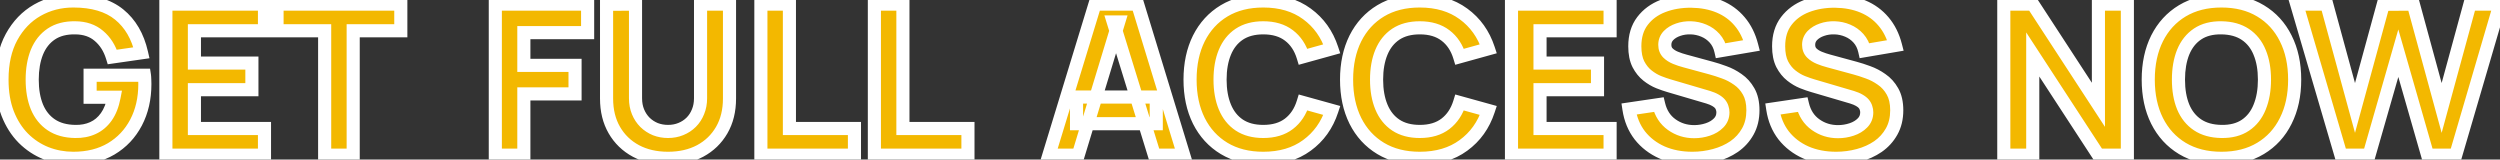 <svg width="1144" height="73" viewBox="0 0 1144 73" fill="none" xmlns="http://www.w3.org/2000/svg">
<rect x="0" y="0" width="1144" height="73" fill="#333333" stroke="none"/>
<path d="M33.551 72.44C29.199 72.44 25.055 71.672 21.119 70.136C17.183 68.568 13.695 66.264 10.655 63.224C7.647 60.184 5.263 56.424 3.503 51.944C1.775 47.464 0.911 42.296 0.911 36.44C0.911 28.792 2.367 22.296 5.279 16.952C8.223 11.576 12.159 7.48 17.087 4.664C22.047 1.848 27.535 0.44 33.551 0.44C42.447 0.44 49.439 2.504 54.527 6.632C59.615 10.76 63.023 16.6 64.751 24.152L51.407 26.072C50.159 22.04 48.111 18.824 45.263 16.424C42.447 13.992 38.831 12.76 34.415 12.728C30.031 12.664 26.383 13.608 23.471 15.56C20.559 17.512 18.367 20.28 16.895 23.864C15.455 27.448 14.735 31.64 14.735 36.44C14.735 41.24 15.455 45.4 16.895 48.92C18.367 52.44 20.559 55.176 23.471 57.128C26.383 59.08 30.031 60.088 34.415 60.152C37.391 60.216 40.079 59.704 42.479 58.616C44.911 57.528 46.959 55.816 48.623 53.48C50.287 51.144 51.471 48.152 52.175 44.504H41.231V34.424H66.095C66.159 34.84 66.207 35.576 66.239 36.632C66.271 37.688 66.287 38.296 66.287 38.456C66.287 45.08 64.943 50.952 62.255 56.072C59.567 61.192 55.775 65.208 50.879 68.12C45.983 71 40.207 72.44 33.551 72.44ZM75.907 71V1.88H121.028V14.072H88.963V28.856H115.268V41.048H88.963V58.808H121.028V71H75.907ZM148.565 71V14.072H126.773V1.88H183.413V14.072H161.621V71H148.565ZM226.658 71V1.88H268.898V14.936H239.714V29.912H263.138V42.968H239.714V71H226.658ZM305.692 72.44C300.124 72.44 295.228 71.32 291.004 69.08C286.78 66.808 283.484 63.624 281.116 59.528C278.748 55.432 277.564 50.616 277.564 45.08V1.976L290.812 1.88V44.984C290.812 47.256 291.196 49.32 291.964 51.176C292.732 53.032 293.788 54.632 295.132 55.976C296.508 57.32 298.092 58.36 299.884 59.096C301.708 59.8 303.644 60.152 305.692 60.152C307.804 60.152 309.756 59.784 311.548 59.048C313.372 58.312 314.956 57.272 316.3 55.928C317.644 54.584 318.684 52.984 319.42 51.128C320.188 49.272 320.572 47.224 320.572 44.984V1.88H333.82V45.08C333.82 50.616 332.636 55.432 330.268 59.528C327.9 63.624 324.604 66.808 320.38 69.08C316.156 71.32 311.26 72.44 305.692 72.44ZM348.18 71V1.88H361.236V58.808H390.996V71H348.18ZM400.118 71V1.88H413.174V58.808H442.934V71H400.118ZM479.951 71L501.071 1.88H520.559L541.679 71H528.239L509.423 10.04H511.919L493.391 71H479.951ZM492.623 56.6V44.408H529.103V56.6H492.623ZM578.072 72.44C571.16 72.44 565.192 70.936 560.168 67.928C555.176 64.92 551.32 60.712 548.6 55.304C545.912 49.896 544.568 43.608 544.568 36.44C544.568 29.272 545.912 22.984 548.6 17.576C551.32 12.168 555.176 7.96 560.168 4.952C565.192 1.944 571.16 0.44 578.072 0.44C586.008 0.44 592.664 2.408 598.04 6.344C603.448 10.28 607.256 15.608 609.464 22.328L596.312 25.976C595.032 21.784 592.872 18.536 589.832 16.232C586.792 13.896 582.872 12.728 578.072 12.728C573.688 12.728 570.024 13.704 567.08 15.656C564.168 17.608 561.976 20.36 560.504 23.912C559.032 27.464 558.296 31.64 558.296 36.44C558.296 41.24 559.032 45.416 560.504 48.968C561.976 52.52 564.168 55.272 567.08 57.224C570.024 59.176 573.688 60.152 578.072 60.152C582.872 60.152 586.792 58.984 589.832 56.648C592.872 54.312 595.032 51.064 596.312 46.904L609.464 50.552C607.256 57.272 603.448 62.6 598.04 66.536C592.664 70.472 586.008 72.44 578.072 72.44ZM649.697 72.44C642.785 72.44 636.817 70.936 631.793 67.928C626.801 64.92 622.945 60.712 620.225 55.304C617.537 49.896 616.193 43.608 616.193 36.44C616.193 29.272 617.537 22.984 620.225 17.576C622.945 12.168 626.801 7.96 631.793 4.952C636.817 1.944 642.785 0.44 649.697 0.44C657.633 0.44 664.289 2.408 669.665 6.344C675.073 10.28 678.881 15.608 681.089 22.328L667.937 25.976C666.657 21.784 664.497 18.536 661.457 16.232C658.417 13.896 654.497 12.728 649.697 12.728C645.313 12.728 641.649 13.704 638.705 15.656C635.793 17.608 633.601 20.36 632.129 23.912C630.657 27.464 629.921 31.64 629.921 36.44C629.921 41.24 630.657 45.416 632.129 48.968C633.601 52.52 635.793 55.272 638.705 57.224C641.649 59.176 645.313 60.152 649.697 60.152C654.497 60.152 658.417 58.984 661.457 56.648C664.497 54.312 666.657 51.064 667.937 46.904L681.089 50.552C678.881 57.272 675.073 62.6 669.665 66.536C664.289 70.472 657.633 72.44 649.697 72.44ZM691.658 71V1.88H736.778V14.072H704.714V28.856H731.018V41.048H704.714V58.808H736.778V71H691.658ZM774.395 72.44C769.275 72.44 764.651 71.544 760.523 69.752C756.427 67.928 753.051 65.336 750.395 61.976C747.771 58.584 746.107 54.552 745.403 49.88L759.035 47.864C759.995 51.832 761.979 54.888 764.987 57.032C767.995 59.176 771.419 60.248 775.259 60.248C777.403 60.248 779.483 59.912 781.499 59.24C783.515 58.568 785.163 57.576 786.443 56.264C787.755 54.952 788.411 53.336 788.411 51.416C788.411 50.712 788.299 50.04 788.075 49.4C787.883 48.728 787.547 48.104 787.067 47.528C786.587 46.952 785.899 46.408 785.003 45.896C784.139 45.384 783.035 44.92 781.691 44.504L763.739 39.224C762.395 38.84 760.827 38.296 759.035 37.592C757.275 36.888 755.563 35.88 753.898 34.568C752.235 33.256 750.843 31.528 749.723 29.384C748.635 27.208 748.091 24.472 748.091 21.176C748.091 16.536 749.259 12.68 751.595 9.608C753.931 6.536 757.051 4.248 760.955 2.744C764.859 1.24 769.179 0.504 773.915 0.536C778.683 0.6 782.939 1.416 786.683 2.984C790.427 4.552 793.563 6.84 796.091 9.848C798.619 12.824 800.443 16.472 801.562 20.792L787.451 23.192C786.939 20.952 785.995 19.064 784.619 17.528C783.243 15.992 781.595 14.824 779.675 14.024C777.787 13.224 775.803 12.792 773.723 12.728C771.675 12.664 769.739 12.952 767.915 13.592C766.123 14.2 764.651 15.096 763.499 16.28C762.379 17.464 761.819 18.872 761.819 20.504C761.819 22.008 762.283 23.24 763.211 24.2C764.139 25.128 765.307 25.88 766.715 26.456C768.123 27.032 769.563 27.512 771.035 27.896L783.035 31.16C784.827 31.64 786.811 32.28 788.987 33.08C791.163 33.848 793.243 34.936 795.227 36.344C797.243 37.72 798.891 39.544 800.171 41.816C801.483 44.088 802.139 46.968 802.139 50.456C802.139 54.168 801.355 57.416 799.787 60.2C798.251 62.952 796.171 65.24 793.547 67.064C790.923 68.856 787.947 70.2 784.619 71.096C781.323 71.992 777.915 72.44 774.395 72.44ZM840.207 72.44C835.087 72.44 830.463 71.544 826.335 69.752C822.239 67.928 818.863 65.336 816.207 61.976C813.583 58.584 811.919 54.552 811.215 49.88L824.847 47.864C825.807 51.832 827.791 54.888 830.799 57.032C833.807 59.176 837.231 60.248 841.071 60.248C843.215 60.248 845.295 59.912 847.311 59.24C849.327 58.568 850.975 57.576 852.255 56.264C853.567 54.952 854.223 53.336 854.223 51.416C854.223 50.712 854.111 50.04 853.887 49.4C853.695 48.728 853.359 48.104 852.879 47.528C852.399 46.952 851.711 46.408 850.815 45.896C849.951 45.384 848.847 44.92 847.503 44.504L829.551 39.224C828.207 38.84 826.639 38.296 824.847 37.592C823.087 36.888 821.375 35.88 819.711 34.568C818.047 33.256 816.655 31.528 815.535 29.384C814.447 27.208 813.903 24.472 813.903 21.176C813.903 16.536 815.071 12.68 817.407 9.608C819.743 6.536 822.863 4.248 826.767 2.744C830.671 1.24 834.991 0.504 839.727 0.536C844.495 0.6 848.751 1.416 852.495 2.984C856.239 4.552 859.375 6.84 861.903 9.848C864.431 12.824 866.255 16.472 867.375 20.792L853.263 23.192C852.751 20.952 851.807 19.064 850.431 17.528C849.055 15.992 847.407 14.824 845.487 14.024C843.599 13.224 841.615 12.792 839.535 12.728C837.487 12.664 835.551 12.952 833.727 13.592C831.935 14.2 830.463 15.096 829.311 16.28C828.191 17.464 827.631 18.872 827.631 20.504C827.631 22.008 828.095 23.24 829.023 24.2C829.951 25.128 831.119 25.88 832.527 26.456C833.935 27.032 835.375 27.512 836.847 27.896L848.847 31.16C850.639 31.64 852.623 32.28 854.799 33.08C856.975 33.848 859.055 34.936 861.039 36.344C863.055 37.72 864.703 39.544 865.983 41.816C867.295 44.088 867.951 46.968 867.951 50.456C867.951 54.168 867.167 57.416 865.599 60.2C864.063 62.952 861.983 65.24 859.359 67.064C856.735 68.856 853.759 70.2 850.431 71.096C847.135 71.992 843.727 72.44 840.207 72.44ZM916.939 71V1.88H930.187L960.235 47.96V1.88H973.483V71H960.235L930.187 24.92V71H916.939ZM1016.54 72.44C1009.63 72.44 1003.66 70.936 998.636 67.928C993.644 64.92 989.788 60.712 987.068 55.304C984.38 49.896 983.036 43.608 983.036 36.44C983.036 29.272 984.38 22.984 987.068 17.576C989.788 12.168 993.644 7.96 998.636 4.952C1003.66 1.944 1009.63 0.44 1016.54 0.44C1023.45 0.44 1029.4 1.944 1034.4 4.952C1039.42 7.96 1043.28 12.168 1045.96 17.576C1048.68 22.984 1050.04 29.272 1050.04 36.44C1050.04 43.608 1048.68 49.896 1045.96 55.304C1043.28 60.712 1039.42 64.92 1034.4 67.928C1029.4 70.936 1023.45 72.44 1016.54 72.44ZM1016.54 60.152C1020.92 60.216 1024.57 59.272 1027.48 57.32C1030.4 55.368 1032.57 52.6 1034.01 49.016C1035.48 45.432 1036.22 41.24 1036.22 36.44C1036.22 31.64 1035.48 27.48 1034.01 23.96C1032.57 20.44 1030.4 17.704 1027.48 15.752C1024.57 13.8 1020.92 12.792 1016.54 12.728C1012.16 12.664 1008.51 13.608 1005.6 15.56C1002.68 17.512 1000.49 20.28 999.02 23.864C997.58 27.448 996.86 31.64 996.86 36.44C996.86 41.24 997.58 45.4 999.02 48.92C1000.49 52.44 1002.68 55.176 1005.6 57.128C1008.51 59.08 1012.16 60.088 1016.54 60.152ZM1071.22 71L1050.96 1.88H1064.69L1077.65 49.4L1090.61 1.976L1104.34 1.88L1117.3 49.4L1130.26 1.88H1143.98L1123.73 71H1110.86L1097.47 24.344L1084.08 71H1071.22Z" fill="#F3B800"/>
<path d="M21.119 70.136L20.009 72.923L20.019 72.927L20.029 72.931L21.119 70.136ZM10.655 63.224L8.523 65.334L8.528 65.34L8.534 65.345L10.655 63.224ZM3.503 51.944L0.704 53.024L0.708 53.032L0.711 53.041L3.503 51.944ZM5.279 16.952L2.648 15.511L2.645 15.517L5.279 16.952ZM17.087 4.664L15.606 2.055L15.599 2.059L17.087 4.664ZM54.527 6.632L56.417 4.302L54.527 6.632ZM64.751 24.152L65.178 27.121L68.402 26.658L67.676 23.483L64.751 24.152ZM51.407 26.072L48.541 26.959L49.299 29.406L51.834 29.041L51.407 26.072ZM45.263 16.424L43.302 18.695L43.316 18.706L43.33 18.718L45.263 16.424ZM34.415 12.728L34.371 15.728L34.383 15.728L34.394 15.728L34.415 12.728ZM16.895 23.864L14.12 22.724L14.116 22.735L14.111 22.745L16.895 23.864ZM16.895 48.92L14.119 50.056L14.123 50.067L14.127 50.077L16.895 48.92ZM23.471 57.128L21.801 59.62L23.471 57.128ZM34.415 60.152L34.48 57.153L34.469 57.153L34.459 57.152L34.415 60.152ZM42.479 58.616L41.254 55.877L41.247 55.881L41.241 55.884L42.479 58.616ZM48.623 53.48L46.18 51.739L46.18 51.739L48.623 53.48ZM52.175 44.504L55.121 45.072L55.809 41.504H52.175V44.504ZM41.231 44.504H38.231V47.504H41.231V44.504ZM41.231 34.424V31.424H38.231V34.424H41.231ZM66.095 34.424L69.06 33.968L68.669 31.424H66.095V34.424ZM66.239 36.632L69.238 36.541V36.541L66.239 36.632ZM62.255 56.072L59.599 54.678L62.255 56.072ZM50.879 68.12L52.4 70.706L52.407 70.702L52.413 70.698L50.879 68.12ZM33.551 69.44C29.561 69.44 25.788 68.737 22.21 67.341L20.029 72.931C24.323 74.606 28.837 75.44 33.551 75.44V69.44ZM22.23 67.349C18.678 65.934 15.533 63.859 12.777 61.103L8.534 65.345C11.858 68.669 15.688 71.202 20.009 72.923L22.23 67.349ZM12.788 61.114C10.1 58.398 7.925 54.996 6.296 50.847L0.711 53.041C2.601 57.852 5.194 61.97 8.523 65.334L12.788 61.114ZM6.302 50.864C4.733 46.795 3.911 42.005 3.911 36.44H-2.089C-2.089 42.587 -1.182 48.133 0.704 53.024L6.302 50.864ZM3.911 36.44C3.911 29.167 5.295 23.192 7.914 18.387L2.645 15.517C-0.561 21.4 -2.089 28.417 -2.089 36.44H3.911ZM7.911 18.393C10.611 13.463 14.167 9.788 18.576 7.269L15.599 2.059C10.151 5.172 5.836 9.689 2.648 15.511L7.911 18.393ZM18.568 7.273C23.052 4.727 28.025 3.44 33.551 3.44V-2.56C27.046 -2.56 21.043 -1.031 15.606 2.055L18.568 7.273ZM33.551 3.44C42.004 3.44 48.247 5.4 52.637 8.962L56.417 4.302C50.631 -0.392 42.89 -2.56 33.551 -2.56V3.44ZM52.637 8.962C57.114 12.594 60.22 17.799 61.827 24.821L67.676 23.483C65.826 15.401 62.117 8.926 56.417 4.302L52.637 8.962ZM64.324 21.183L50.98 23.103L51.834 29.041L65.178 27.121L64.324 21.183ZM54.273 25.185C52.879 20.68 50.54 16.948 47.196 14.13L43.33 18.718C45.682 20.7 47.44 23.401 48.541 26.959L54.273 25.185ZM47.224 14.153C43.772 11.172 39.426 9.764 34.437 9.728L34.394 15.728C38.237 15.756 41.123 16.812 43.302 18.695L47.224 14.153ZM34.459 9.728C29.619 9.658 25.334 10.7 21.801 13.068L25.142 18.052C27.433 16.516 30.444 15.67 34.371 15.728L34.459 9.728ZM21.801 13.068C18.343 15.386 15.793 18.65 14.12 22.724L19.67 25.004C20.941 21.91 22.775 19.638 25.142 18.052L21.801 13.068ZM14.111 22.745C12.499 26.76 11.735 31.347 11.735 36.44H17.735C17.735 31.933 18.412 28.136 19.679 24.983L14.111 22.745ZM11.735 36.44C11.735 41.531 12.498 46.094 14.119 50.056L19.672 47.784C18.413 44.706 17.735 40.949 17.735 36.44H11.735ZM14.127 50.077C15.806 54.09 18.357 57.311 21.801 59.62L25.142 54.636C22.762 53.041 20.929 50.79 19.663 47.763L14.127 50.077ZM21.801 59.62C25.302 61.967 29.553 63.081 34.371 63.152L34.459 57.152C30.51 57.095 27.464 56.193 25.142 54.636L21.801 59.62ZM34.351 63.151C37.717 63.224 40.859 62.645 43.718 61.348L41.241 55.884C39.3 56.764 37.065 57.208 34.48 57.153L34.351 63.151ZM43.704 61.355C46.661 60.032 49.117 57.957 51.067 55.221L46.18 51.739C44.801 53.675 43.161 55.024 41.254 55.877L43.704 61.355ZM51.067 55.221C53.042 52.447 54.358 49.023 55.121 45.072L49.23 43.935C48.584 47.281 47.532 49.841 46.18 51.739L51.067 55.221ZM52.175 41.504H41.231V47.504H52.175V41.504ZM44.231 44.504V34.424H38.231V44.504H44.231ZM41.231 37.424H66.095V31.424H41.231V37.424ZM63.13 34.88C63.163 35.093 63.209 35.661 63.241 36.723L69.238 36.541C69.206 35.491 69.156 34.587 69.06 33.968L63.13 34.88ZM63.241 36.723C63.257 37.249 63.268 37.661 63.276 37.959C63.28 38.108 63.283 38.226 63.285 38.315C63.286 38.359 63.286 38.393 63.287 38.419C63.287 38.447 63.287 38.457 63.287 38.456H69.287C69.287 38.237 69.269 37.566 69.238 36.541L63.241 36.723ZM63.287 38.456C63.287 44.665 62.03 50.047 59.599 54.678L64.911 57.467C67.856 51.858 69.287 45.495 69.287 38.456H63.287ZM59.599 54.678C57.165 59.315 53.758 62.917 49.346 65.542L52.413 70.698C57.793 67.499 61.97 63.069 64.911 57.467L59.599 54.678ZM49.358 65.534C44.997 68.1 39.765 69.44 33.551 69.44V75.44C40.649 75.44 46.969 73.9 52.4 70.706L49.358 65.534ZM75.907 71H72.907V74H75.907V71ZM75.907 1.88V-1.12H72.907V1.88H75.907ZM121.027 1.88H124.027V-1.12H121.027V1.88ZM121.027 14.072V17.072H124.027V14.072H121.027ZM88.963 14.072V11.072H85.963V14.072H88.963ZM88.963 28.856H85.963V31.856H88.963V28.856ZM115.268 28.856H118.268V25.856H115.268V28.856ZM115.268 41.048V44.048H118.268V41.048H115.268ZM88.963 41.048V38.048H85.963V41.048H88.963ZM88.963 58.808H85.963V61.808H88.963V58.808ZM121.027 58.808H124.027V55.808H121.027V58.808ZM121.027 71V74H124.027V71H121.027ZM78.907 71V1.88H72.907V71H78.907ZM75.907 4.88H121.027V-1.12H75.907V4.88ZM118.027 1.88V14.072H124.027V1.88H118.027ZM121.027 11.072H88.963V17.072H121.027V11.072ZM85.963 14.072V28.856H91.963V14.072H85.963ZM88.963 31.856H115.268V25.856H88.963V31.856ZM112.268 28.856V41.048H118.268V28.856H112.268ZM115.268 38.048H88.963V44.048H115.268V38.048ZM85.963 41.048V58.808H91.963V41.048H85.963ZM88.963 61.808H121.027V55.808H88.963V61.808ZM118.027 58.808V71H124.027V58.808H118.027ZM121.027 68H75.907V74H121.027V68ZM148.564 71H145.564V74H148.564V71ZM148.564 14.072H151.564V11.072H148.564V14.072ZM126.773 14.072H123.773V17.072H126.773V14.072ZM126.773 1.88V-1.12H123.773V1.88H126.773ZM183.413 1.88H186.413V-1.12H183.413V1.88ZM183.413 14.072V17.072H186.413V14.072H183.413ZM161.62 14.072V11.072H158.62V14.072H161.62ZM161.62 71V74H164.62V71H161.62ZM151.564 71V14.072H145.564V71H151.564ZM148.564 11.072H126.773V17.072H148.564V11.072ZM129.773 14.072V1.88H123.773V14.072H129.773ZM126.773 4.88H183.413V-1.12H126.773V4.88ZM180.413 1.88V14.072H186.413V1.88H180.413ZM183.413 11.072H161.62V17.072H183.413V11.072ZM158.62 14.072V71H164.62V14.072H158.62ZM161.62 68H148.564V74H161.62V68ZM226.658 71H223.658V74H226.658V71ZM226.658 1.88V-1.12H223.658V1.88H226.658ZM268.897 1.88H271.897V-1.12H268.897V1.88ZM268.897 14.936V17.936H271.897V14.936H268.897ZM239.714 14.936V11.936H236.714V14.936H239.714ZM239.714 29.912H236.714V32.912H239.714V29.912ZM263.138 29.912H266.138V26.912H263.138V29.912ZM263.138 42.968V45.968H266.138V42.968H263.138ZM239.714 42.968V39.968H236.714V42.968H239.714ZM239.714 71V74H242.714V71H239.714ZM229.658 71V1.88H223.658V71H229.658ZM226.658 4.88H268.897V-1.12H226.658V4.88ZM265.897 1.88V14.936H271.897V1.88H265.897ZM268.897 11.936H239.714V17.936H268.897V11.936ZM236.714 14.936V29.912H242.714V14.936H236.714ZM239.714 32.912H263.138V26.912H239.714V32.912ZM260.138 29.912V42.968H266.138V29.912H260.138ZM263.138 39.968H239.714V45.968H263.138V39.968ZM236.714 42.968V71H242.714V42.968H236.714ZM239.714 68H226.658V74H239.714V68ZM291.004 69.08L289.583 71.722L289.59 71.726L289.598 71.73L291.004 69.08ZM281.116 59.528L283.713 58.026L281.116 59.528ZM277.564 1.976L277.542 -1.024L274.564 -1.002V1.976H277.564ZM290.812 1.88H293.812V-1.142L290.79 -1.12L290.812 1.88ZM291.964 51.176L294.736 50.029L291.964 51.176ZM295.132 55.976L293.01 58.097L293.023 58.11L293.036 58.122L295.132 55.976ZM299.884 59.096L298.744 61.871L298.774 61.883L298.804 61.895L299.884 59.096ZM311.548 59.048L310.425 56.266L310.417 56.269L310.408 56.273L311.548 59.048ZM319.42 51.128L316.648 49.981L316.639 50.002L316.631 50.022L319.42 51.128ZM320.572 1.88V-1.12H317.572V1.88H320.572ZM333.82 1.88H336.82V-1.12H333.82V1.88ZM330.268 59.528L332.865 61.029L330.268 59.528ZM320.38 69.08L321.785 71.73L321.793 71.726L321.801 71.722L320.38 69.08ZM305.692 69.44C300.533 69.44 296.134 68.405 292.409 66.43L289.598 71.73C294.321 74.235 299.715 75.44 305.692 75.44V69.44ZM292.425 66.438C288.684 64.426 285.798 61.634 283.713 58.026L278.519 61.029C281.169 65.614 284.875 69.19 289.583 71.722L292.425 66.438ZM283.713 58.026C281.651 54.459 280.564 50.179 280.564 45.08H274.564C274.564 51.053 275.845 56.405 278.519 61.029L283.713 58.026ZM280.564 45.08V1.976H274.564V45.08H280.564ZM277.585 4.976L290.833 4.88L290.79 -1.12L277.542 -1.024L277.585 4.976ZM287.812 1.88V44.984H293.812V1.88H287.812ZM287.812 44.984C287.812 47.598 288.255 50.059 289.192 52.323L294.736 50.029C294.137 48.581 293.812 46.914 293.812 44.984H287.812ZM289.192 52.323C290.102 54.522 291.372 56.459 293.01 58.097L297.253 53.855C296.204 52.805 295.362 51.542 294.736 50.029L289.192 52.323ZM293.036 58.122C294.689 59.737 296.598 60.99 298.744 61.871L301.023 56.321C299.585 55.73 298.326 54.903 297.228 53.83L293.036 58.122ZM298.804 61.895C300.988 62.738 303.292 63.152 305.692 63.152V57.152C303.995 57.152 302.427 56.862 300.964 56.297L298.804 61.895ZM305.692 63.152C308.159 63.152 310.502 62.721 312.688 61.823L310.408 56.273C309.009 56.847 307.448 57.152 305.692 57.152V63.152ZM312.67 61.83C314.855 60.949 316.782 59.688 318.421 58.049L314.178 53.807C313.13 54.856 311.889 55.675 310.425 56.266L312.67 61.83ZM318.421 58.049C320.069 56.401 321.329 54.451 322.208 52.234L316.631 50.022C316.038 51.517 315.219 52.767 314.178 53.807L318.421 58.049ZM322.192 52.275C323.127 50.016 323.572 47.572 323.572 44.984H317.572C317.572 46.876 317.249 48.528 316.648 49.981L322.192 52.275ZM323.572 44.984V1.88H317.572V44.984H323.572ZM320.572 4.88H333.82V-1.12H320.572V4.88ZM330.82 1.88V45.08H336.82V1.88H330.82ZM330.82 45.08C330.82 50.179 329.733 54.459 327.671 58.026L332.865 61.029C335.539 56.405 336.82 51.053 336.82 45.08H330.82ZM327.671 58.026C325.585 61.634 322.699 64.426 318.959 66.438L321.801 71.722C326.508 69.19 330.214 65.614 332.865 61.029L327.671 58.026ZM318.974 66.43C315.249 68.405 310.851 69.44 305.692 69.44V75.44C311.669 75.44 317.062 74.235 321.785 71.73L318.974 66.43ZM348.18 71H345.18V74H348.18V71ZM348.18 1.88V-1.12H345.18V1.88H348.18ZM361.236 1.88H364.236V-1.12H361.236V1.88ZM361.236 58.808H358.236V61.808H361.236V58.808ZM390.996 58.808H393.996V55.808H390.996V58.808ZM390.996 71V74H393.996V71H390.996ZM351.18 71V1.88H345.18V71H351.18ZM348.18 4.88H361.236V-1.12H348.18V4.88ZM358.236 1.88V58.808H364.236V1.88H358.236ZM361.236 61.808H390.996V55.808H361.236V61.808ZM387.996 58.808V71H393.996V58.808H387.996ZM390.996 68H348.18V74H390.996V68ZM400.117 71H397.117V74H400.117V71ZM400.117 1.88V-1.12H397.117V1.88H400.117ZM413.173 1.88H416.173V-1.12H413.173V1.88ZM413.173 58.808H410.173V61.808H413.173V58.808ZM442.934 58.808H445.934V55.808H442.934V58.808ZM442.934 71V74H445.934V71H442.934ZM403.117 71V1.88H397.117V71H403.117ZM400.117 4.88H413.173V-1.12H400.117V4.88ZM410.173 1.88V58.808H416.173V1.88H410.173ZM413.173 61.808H442.934V55.808H413.173V61.808ZM439.934 58.808V71H445.934V58.808H439.934ZM442.934 68H400.117V74H442.934V68ZM479.951 71L477.082 70.123L475.898 74H479.951V71ZM501.071 1.88V-1.12H498.851L498.202 1.003L501.071 1.88ZM520.559 1.88L523.428 1.003L522.779 -1.12H520.559V1.88ZM541.679 71V74H545.733L544.548 70.123L541.679 71ZM528.239 71L525.373 71.885L526.026 74H528.239V71ZM509.423 10.04V7.04H505.358L506.557 10.925L509.423 10.04ZM511.919 10.04L514.79 10.912L515.967 7.04H511.919V10.04ZM493.391 71V74H495.615L496.262 71.872L493.391 71ZM492.623 56.6H489.623V59.6H492.623V56.6ZM492.623 44.408V41.408H489.623V44.408H492.623ZM529.103 44.408H532.103V41.408H529.103V44.408ZM529.103 56.6V59.6H532.103V56.6H529.103ZM482.82 71.877L503.94 2.757L498.202 1.003L477.082 70.123L482.82 71.877ZM501.071 4.88H520.559V-1.12H501.071V4.88ZM517.69 2.757L538.81 71.877L544.548 70.123L523.428 1.003L517.69 2.757ZM541.679 68H528.239V74H541.679V68ZM531.106 70.115L512.29 9.155L506.557 10.925L525.373 71.885L531.106 70.115ZM509.423 13.04H511.919V7.04H509.423V13.04ZM509.049 9.168L490.521 70.128L496.262 71.872L514.79 10.912L509.049 9.168ZM493.391 68H479.951V74H493.391V68ZM495.623 56.6V44.408H489.623V56.6H495.623ZM492.623 47.408H529.103V41.408H492.623V47.408ZM526.103 44.408V56.6H532.103V44.408H526.103ZM529.103 53.6H492.623V59.6H529.103V53.6ZM560.167 67.928L558.619 70.498L558.626 70.502L560.167 67.928ZM548.599 55.304L545.913 56.639L545.916 56.646L545.919 56.652L548.599 55.304ZM548.599 17.576L545.919 16.228L545.916 16.234L545.913 16.241L548.599 17.576ZM560.167 4.952L558.626 2.378L558.619 2.382L560.167 4.952ZM598.039 6.344L596.267 8.765L596.274 8.77L598.039 6.344ZM609.464 22.328L610.265 25.219L613.295 24.378L612.314 21.392L609.464 22.328ZM596.312 25.976L593.442 26.852L594.296 29.648L597.113 28.867L596.312 25.976ZM589.831 16.232L588.004 18.611L588.011 18.617L588.019 18.623L589.831 16.232ZM567.08 15.656L565.422 13.156L565.415 13.16L565.409 13.164L567.08 15.656ZM560.503 23.912L557.732 22.764L560.503 23.912ZM560.503 48.968L557.732 50.117L560.503 48.968ZM567.08 57.224L565.409 59.716L565.415 59.72L565.422 59.724L567.08 57.224ZM589.831 56.648L588.004 54.269L589.831 56.648ZM596.312 46.904L597.113 44.013L594.302 43.233L593.444 46.022L596.312 46.904ZM609.464 50.552L612.314 51.489L613.295 48.502L610.265 47.661L609.464 50.552ZM598.039 66.536L596.274 64.11L596.267 64.115L598.039 66.536ZM578.071 69.44C571.603 69.44 566.189 68.037 561.709 65.354L558.626 70.502C564.194 73.835 570.716 75.44 578.071 75.44V69.44ZM561.716 65.358C557.228 62.654 553.756 58.879 551.28 53.956L545.919 56.652C548.883 62.545 553.123 67.186 558.619 70.498L561.716 65.358ZM551.286 53.969C548.839 49.046 547.568 43.231 547.568 36.44H541.568C541.568 43.985 542.984 50.746 545.913 56.639L551.286 53.969ZM547.568 36.44C547.568 29.649 548.839 23.834 551.286 18.911L545.913 16.241C542.984 22.134 541.568 28.895 541.568 36.44H547.568ZM551.28 18.924C553.756 14.001 557.228 10.226 561.716 7.522L558.619 2.382C553.123 5.694 548.883 10.335 545.919 16.228L551.28 18.924ZM561.709 7.526C566.189 4.843 571.603 3.44 578.071 3.44V-2.56C570.716 -2.56 564.194 -0.955 558.626 2.378L561.709 7.526ZM578.071 3.44C585.495 3.44 591.498 5.273 596.267 8.765L599.812 3.923C593.829 -0.457 586.52 -2.56 578.071 -2.56V3.44ZM596.274 8.77C601.143 12.313 604.59 17.106 606.613 23.265L612.314 21.392C609.921 14.11 605.752 8.247 599.805 3.918L596.274 8.77ZM608.662 19.437L595.51 23.085L597.113 28.867L610.265 25.219L608.662 19.437ZM599.181 25.1C597.745 20.398 595.259 16.581 591.644 13.841L588.019 18.623C590.484 20.491 592.318 23.17 593.442 26.852L599.181 25.1ZM591.659 13.853C587.975 11.022 583.363 9.728 578.071 9.728V15.728C582.38 15.728 585.608 16.77 588.004 18.611L591.659 13.853ZM578.071 9.728C573.24 9.728 568.964 10.807 565.422 13.156L568.737 18.156C571.083 16.601 574.135 15.728 578.071 15.728V9.728ZM565.409 13.164C561.958 15.477 559.408 18.72 557.732 22.764L563.275 25.061C564.543 22 566.377 19.739 568.75 18.148L565.409 13.164ZM557.732 22.764C556.077 26.758 555.295 31.34 555.295 36.44H561.295C561.295 31.939 561.986 28.17 563.275 25.061L557.732 22.764ZM555.295 36.44C555.295 41.539 556.077 46.122 557.732 50.117L563.275 47.819C561.986 44.71 561.295 40.941 561.295 36.44H555.295ZM557.732 50.117C559.408 54.16 561.958 57.403 565.409 59.716L568.75 54.732C566.377 53.141 564.543 50.88 563.275 47.819L557.732 50.117ZM565.422 59.724C568.964 62.073 573.24 63.152 578.071 63.152V57.152C574.135 57.152 571.083 56.279 568.737 54.724L565.422 59.724ZM578.071 63.152C583.363 63.152 587.975 61.858 591.659 59.027L588.004 54.269C585.608 56.11 582.38 57.152 578.071 57.152V63.152ZM591.659 59.027C595.258 56.262 597.742 52.457 599.179 47.786L593.444 46.022C592.321 49.671 590.485 52.362 588.004 54.269L591.659 59.027ZM595.51 49.795L608.662 53.443L610.265 47.661L597.113 44.013L595.51 49.795ZM606.613 49.615C604.59 55.774 601.143 60.567 596.274 64.11L599.805 68.962C605.752 64.633 609.921 58.77 612.314 51.489L606.613 49.615ZM596.267 64.115C591.498 67.607 585.495 69.44 578.071 69.44V75.44C586.52 75.44 593.829 73.337 599.812 68.957L596.267 64.115ZM631.792 67.928L630.244 70.498L630.251 70.502L631.792 67.928ZM620.224 55.304L617.538 56.639L617.541 56.646L617.544 56.652L620.224 55.304ZM620.224 17.576L617.544 16.228L617.541 16.234L617.538 16.241L620.224 17.576ZM631.792 4.952L630.251 2.378L630.244 2.382L631.792 4.952ZM669.664 6.344L667.892 8.765L667.899 8.77L669.664 6.344ZM681.089 22.328L681.89 25.219L684.92 24.378L683.939 21.392L681.089 22.328ZM667.937 25.976L665.067 26.852L665.921 29.648L668.738 28.867L667.937 25.976ZM661.456 16.232L659.629 18.611L659.636 18.617L659.644 18.623L661.456 16.232ZM638.705 15.656L637.047 13.156L637.04 13.16L637.034 13.164L638.705 15.656ZM632.128 23.912L629.357 22.764L632.128 23.912ZM632.128 48.968L629.357 50.117L632.128 48.968ZM638.705 57.224L637.034 59.716L637.04 59.72L637.047 59.724L638.705 57.224ZM661.456 56.648L659.629 54.269L661.456 56.648ZM667.937 46.904L668.738 44.013L665.927 43.233L665.069 46.022L667.937 46.904ZM681.089 50.552L683.939 51.489L684.92 48.502L681.89 47.661L681.089 50.552ZM669.664 66.536L667.899 64.11L667.892 64.115L669.664 66.536ZM649.696 69.44C643.228 69.44 637.814 68.037 633.334 65.354L630.251 70.502C635.819 73.835 642.341 75.44 649.696 75.44V69.44ZM633.341 65.358C628.853 62.654 625.381 58.879 622.905 53.956L617.544 56.652C620.508 62.545 624.748 67.186 630.244 70.498L633.341 65.358ZM622.911 53.969C620.464 49.046 619.193 43.231 619.193 36.44H613.193C613.193 43.985 614.609 50.746 617.538 56.639L622.911 53.969ZM619.193 36.44C619.193 29.649 620.464 23.834 622.911 18.911L617.538 16.241C614.609 22.134 613.193 28.895 613.193 36.44H619.193ZM622.905 18.924C625.381 14.001 628.853 10.226 633.341 7.522L630.244 2.382C624.748 5.694 620.508 10.335 617.544 16.228L622.905 18.924ZM633.334 7.526C637.814 4.843 643.228 3.44 649.696 3.44V-2.56C642.341 -2.56 635.819 -0.955 630.251 2.378L633.334 7.526ZM649.696 3.44C657.12 3.44 663.123 5.273 667.892 8.765L671.437 3.923C665.454 -0.457 658.145 -2.56 649.696 -2.56V3.44ZM667.899 8.77C672.768 12.313 676.215 17.106 678.238 23.265L683.939 21.392C681.546 14.11 677.377 8.247 671.43 3.918L667.899 8.77ZM680.287 19.437L667.135 23.085L668.738 28.867L681.89 25.219L680.287 19.437ZM670.806 25.1C669.37 20.398 666.884 16.581 663.269 13.841L659.644 18.623C662.109 20.491 663.943 23.17 665.067 26.852L670.806 25.1ZM663.284 13.853C659.6 11.022 654.988 9.728 649.696 9.728V15.728C654.005 15.728 657.233 16.77 659.629 18.611L663.284 13.853ZM649.696 9.728C644.865 9.728 640.589 10.807 637.047 13.156L640.362 18.156C642.708 16.601 645.76 15.728 649.696 15.728V9.728ZM637.034 13.164C633.583 15.477 631.033 18.72 629.357 22.764L634.9 25.061C636.168 22 638.002 19.739 640.375 18.148L637.034 13.164ZM629.357 22.764C627.702 26.758 626.92 31.34 626.92 36.44H632.92C632.92 31.939 633.611 28.17 634.9 25.061L629.357 22.764ZM626.92 36.44C626.92 41.539 627.702 46.122 629.357 50.117L634.9 47.819C633.611 44.71 632.92 40.941 632.92 36.44H626.92ZM629.357 50.117C631.033 54.16 633.583 57.403 637.034 59.716L640.375 54.732C638.002 53.141 636.168 50.88 634.9 47.819L629.357 50.117ZM637.047 59.724C640.589 62.073 644.865 63.152 649.696 63.152V57.152C645.76 57.152 642.708 56.279 640.362 54.724L637.047 59.724ZM649.696 63.152C654.988 63.152 659.6 61.858 663.284 59.027L659.629 54.269C657.233 56.11 654.005 57.152 649.696 57.152V63.152ZM663.284 59.027C666.883 56.262 669.367 52.457 670.804 47.786L665.069 46.022C663.946 49.671 662.11 52.362 659.629 54.269L663.284 59.027ZM667.135 49.795L680.287 53.443L681.89 47.661L668.738 44.013L667.135 49.795ZM678.238 49.615C676.215 55.774 672.768 60.567 667.899 64.11L671.43 68.962C677.377 64.633 681.546 58.77 683.939 51.489L678.238 49.615ZM667.892 64.115C663.123 67.607 657.12 69.44 649.696 69.44V75.44C658.145 75.44 665.454 73.337 671.437 68.957L667.892 64.115ZM691.657 71H688.657V74H691.657V71ZM691.657 1.88V-1.12H688.657V1.88H691.657ZM736.778 1.88H739.778V-1.12H736.778V1.88ZM736.778 14.072V17.072H739.778V14.072H736.778ZM704.714 14.072V11.072H701.714V14.072H704.714ZM704.714 28.856H701.714V31.856H704.714V28.856ZM731.018 28.856H734.018V25.856H731.018V28.856ZM731.018 41.048V44.048H734.018V41.048H731.018ZM704.714 41.048V38.048H701.714V41.048H704.714ZM704.714 58.808H701.714V61.808H704.714V58.808ZM736.778 58.808H739.778V55.808H736.778V58.808ZM736.778 71V74H739.778V71H736.778ZM694.657 71V1.88H688.657V71H694.657ZM691.657 4.88H736.778V-1.12H691.657V4.88ZM733.778 1.88V14.072H739.778V1.88H733.778ZM736.778 11.072H704.714V17.072H736.778V11.072ZM701.714 14.072V28.856H707.714V14.072H701.714ZM704.714 31.856H731.018V25.856H704.714V31.856ZM728.018 28.856V41.048H734.018V28.856H728.018ZM731.018 38.048H704.714V44.048H731.018V38.048ZM701.714 41.048V58.808H707.714V41.048H701.714ZM704.714 61.808H736.778V55.808H704.714V61.808ZM733.778 58.808V71H739.778V58.808H733.778ZM736.778 68H691.657V74H736.778V68ZM760.523 69.752L759.302 72.493L759.315 72.498L759.328 72.504L760.523 69.752ZM750.395 61.976L748.022 63.812L748.031 63.824L748.041 63.836L750.395 61.976ZM745.403 49.88L744.964 46.912L741.988 47.352L742.436 50.327L745.403 49.88ZM759.034 47.864L761.95 47.158L761.306 44.495L758.596 44.896L759.034 47.864ZM764.987 57.032L766.728 54.589L764.987 57.032ZM781.498 59.24L780.55 56.394L781.498 59.24ZM786.443 56.264L784.321 54.143L784.308 54.156L784.295 54.169L786.443 56.264ZM788.075 49.4L785.19 50.224L785.214 50.308L785.243 50.391L788.075 49.4ZM787.067 47.528L789.371 45.607L787.067 47.528ZM785.003 45.896L783.473 48.477L783.493 48.489L783.514 48.501L785.003 45.896ZM781.69 44.504L782.578 41.638L782.557 41.632L782.537 41.626L781.69 44.504ZM763.739 39.224L764.585 36.346L764.574 36.343L764.563 36.339L763.739 39.224ZM759.034 37.592L757.92 40.377L757.929 40.381L757.938 40.384L759.034 37.592ZM753.898 34.568L755.756 32.212L753.898 34.568ZM749.722 29.384L747.039 30.726L747.051 30.75L747.063 30.773L749.722 29.384ZM751.594 9.608L753.982 11.424L751.594 9.608ZM760.955 2.744L762.033 5.543L760.955 2.744ZM773.914 0.536L773.955 -2.464L773.945 -2.464L773.935 -2.464L773.914 0.536ZM786.682 2.984L787.841 0.217L786.682 2.984ZM796.091 9.848L793.794 11.778L793.799 11.784L793.804 11.79L796.091 9.848ZM801.562 20.792L802.065 23.75L805.286 23.202L804.466 20.039L801.562 20.792ZM787.451 23.192L784.526 23.86L785.158 26.625L787.953 26.149L787.451 23.192ZM784.619 17.528L782.384 19.53V19.53L784.619 17.528ZM779.674 14.024L778.504 16.786L778.512 16.79L778.521 16.793L779.674 14.024ZM773.722 12.728L773.629 15.726L773.63 15.727L773.722 12.728ZM767.914 13.592L768.878 16.433L768.893 16.428L768.908 16.423L767.914 13.592ZM763.498 16.28L761.348 14.188L761.334 14.203L761.319 14.218L763.498 16.28ZM763.211 24.2L761.054 26.285L761.071 26.303L761.089 26.321L763.211 24.2ZM766.714 26.456L767.85 23.679V23.679L766.714 26.456ZM771.034 27.896L771.822 25.001L771.807 24.997L771.792 24.993L771.034 27.896ZM783.034 31.16L782.247 34.055L782.258 34.058L783.034 31.16ZM788.987 33.08L787.951 35.896L787.97 35.903L787.988 35.909L788.987 33.08ZM795.227 36.344L793.49 38.791L793.513 38.806L793.535 38.822L795.227 36.344ZM800.171 41.816L797.557 43.288L797.565 43.302L797.573 43.316L800.171 41.816ZM799.786 60.2L797.173 58.728L797.167 58.738L799.786 60.2ZM793.547 67.064L795.238 69.541L795.249 69.534L795.259 69.527L793.547 67.064ZM784.619 71.096L783.839 68.199L783.832 68.201L784.619 71.096ZM774.395 69.44C769.629 69.44 765.42 68.607 761.717 67L759.328 72.504C763.881 74.481 768.92 75.44 774.395 75.44V69.44ZM761.743 67.011C758.069 65.375 755.089 63.077 752.748 60.116L748.041 63.836C751.012 67.595 754.784 70.481 759.302 72.493L761.743 67.011ZM752.767 60.14C750.487 57.193 749.005 53.652 748.369 49.433L742.436 50.327C743.208 55.452 745.054 59.975 748.022 63.812L752.767 60.14ZM745.841 52.848L759.473 50.832L758.596 44.896L744.964 46.912L745.841 52.848ZM756.119 48.569C757.229 53.16 759.586 56.867 763.245 59.475L766.728 54.589C764.371 52.909 762.76 50.504 761.95 47.158L756.119 48.569ZM763.245 59.475C766.783 61.996 770.821 63.248 775.258 63.248V57.248C772.016 57.248 769.206 56.356 766.728 54.589L763.245 59.475ZM775.258 63.248C777.722 63.248 780.122 62.861 782.447 62.086L780.55 56.394C778.842 56.963 777.083 57.248 775.258 57.248V63.248ZM782.447 62.086C784.844 61.287 786.926 60.064 788.59 58.359L784.295 54.169C783.399 55.088 782.185 55.849 780.55 56.394L782.447 62.086ZM788.564 58.385C790.46 56.489 791.411 54.101 791.411 51.416H785.411C785.411 52.571 785.049 53.415 784.321 54.143L788.564 58.385ZM791.411 51.416C791.411 50.388 791.246 49.38 790.906 48.409L785.243 50.391C785.351 50.7 785.411 51.036 785.411 51.416H791.411ZM790.959 48.576C790.644 47.473 790.099 46.481 789.371 45.607L784.762 49.449C784.994 49.727 785.121 49.983 785.19 50.224L790.959 48.576ZM789.371 45.607C788.594 44.674 787.589 43.919 786.491 43.291L783.514 48.501C784.208 48.897 784.579 49.23 784.762 49.449L789.371 45.607ZM786.532 43.315C785.403 42.646 784.064 42.098 782.578 41.638L780.803 47.37C782.005 47.742 782.874 48.122 783.473 48.477L786.532 43.315ZM782.537 41.626L764.585 36.346L762.892 42.102L780.844 47.382L782.537 41.626ZM764.563 36.339C763.338 35.989 761.865 35.481 760.131 34.8L757.938 40.384C759.788 41.111 761.451 41.691 762.914 42.109L764.563 36.339ZM760.149 34.807C758.685 34.221 757.22 33.367 755.756 32.212L752.041 36.924C753.905 38.393 755.864 39.555 757.92 40.377L760.149 34.807ZM755.756 32.212C754.468 31.197 753.333 29.817 752.382 27.995L747.063 30.773C748.352 33.239 750.001 35.315 752.041 36.924L755.756 32.212ZM752.406 28.042C751.586 26.404 751.091 24.163 751.091 21.176H745.091C745.091 24.781 745.682 28.012 747.039 30.726L752.406 28.042ZM751.091 21.176C751.091 17.055 752.119 13.875 753.982 11.424L749.206 7.792C746.398 11.485 745.091 16.017 745.091 21.176H751.091ZM753.982 11.424C755.953 8.832 758.603 6.865 762.033 5.543L759.876 -0.055C755.498 1.631 751.908 4.24 749.206 7.792L753.982 11.424ZM762.033 5.543C765.543 4.191 769.485 3.506 773.894 3.536L773.935 -2.464C768.872 -2.498 764.174 -1.711 759.876 -0.055L762.033 5.543ZM773.874 3.536C778.324 3.595 782.19 4.355 785.524 5.751L787.841 0.217C783.687 -1.523 779.041 -2.395 773.955 -2.464L773.874 3.536ZM785.524 5.751C788.842 7.141 791.583 9.148 793.794 11.778L798.387 7.918C795.542 4.532 792.011 1.963 787.841 0.217L785.524 5.751ZM793.804 11.79C796 14.375 797.636 17.6 798.659 21.545L804.466 20.039C803.249 15.344 801.237 11.273 798.377 7.906L793.804 11.79ZM801.06 17.834L786.948 20.235L787.953 26.149L802.065 23.75L801.06 17.834ZM790.375 22.523C789.763 19.846 788.606 17.483 786.853 15.526L782.384 19.53C783.383 20.645 784.114 22.058 784.526 23.86L790.375 22.523ZM786.853 15.526C785.176 13.654 783.158 12.225 780.828 11.255L778.521 16.793C780.031 17.423 781.309 18.33 782.384 19.53L786.853 15.526ZM780.845 11.262C778.61 10.315 776.26 9.805 773.815 9.729L773.63 15.727C775.345 15.779 776.963 16.133 778.504 16.786L780.845 11.262ZM773.816 9.729C771.421 9.655 769.115 9.992 766.921 10.761L768.908 16.423C770.362 15.912 771.928 15.673 773.629 15.726L773.816 9.729ZM766.951 10.751C764.775 11.489 762.876 12.618 761.348 14.188L765.649 18.372C766.425 17.574 767.47 16.911 768.878 16.433L766.951 10.751ZM761.319 14.218C759.671 15.96 758.818 18.106 758.818 20.504H764.818C764.818 19.638 765.086 18.968 765.678 18.342L761.319 14.218ZM758.818 20.504C758.818 22.679 759.515 24.693 761.054 26.285L765.367 22.115C765.05 21.787 764.818 21.337 764.818 20.504H758.818ZM761.089 26.321C762.34 27.572 763.86 28.529 765.579 29.233L767.85 23.679C766.753 23.23 765.937 22.684 765.332 22.079L761.089 26.321ZM765.579 29.233C767.11 29.859 768.676 30.381 770.277 30.799L771.792 24.993C770.449 24.643 769.135 24.205 767.85 23.679L765.579 29.233ZM770.247 30.791L782.247 34.055L783.822 28.265L771.822 25.001L770.247 30.791ZM782.258 34.058C783.944 34.51 785.84 35.12 787.951 35.896L790.022 30.264C787.781 29.44 785.709 28.77 783.811 28.262L782.258 34.058ZM787.988 35.909C789.888 36.579 791.721 37.535 793.49 38.791L796.963 33.898C794.764 32.337 792.437 31.117 789.985 30.251L787.988 35.909ZM793.535 38.822C795.145 39.92 796.487 41.39 797.557 43.288L802.784 40.343C801.294 37.698 799.34 35.52 796.918 33.866L793.535 38.822ZM797.573 43.316C798.548 45.006 799.138 47.327 799.138 50.456H805.138C805.138 46.609 804.417 43.17 802.768 40.316L797.573 43.316ZM799.138 50.456C799.138 53.736 798.449 56.461 797.173 58.728L802.4 61.672C804.26 58.371 805.138 54.6 805.138 50.456H799.138ZM797.167 58.738C795.856 61.086 794.089 63.033 791.834 64.601L795.259 69.527C798.252 67.447 800.645 64.818 802.406 61.662L797.167 58.738ZM791.855 64.587C789.531 66.173 786.869 67.383 783.839 68.199L785.398 73.993C789.024 73.017 792.313 71.539 795.238 69.541L791.855 64.587ZM783.832 68.201C780.8 69.025 777.657 69.44 774.395 69.44V75.44C778.172 75.44 781.845 74.959 785.405 73.991L783.832 68.201ZM826.335 69.752L825.115 72.493L825.127 72.498L825.14 72.504L826.335 69.752ZM816.207 61.976L813.834 63.812L813.844 63.824L813.854 63.836L816.207 61.976ZM811.215 49.88L810.776 46.912L807.8 47.352L808.248 50.327L811.215 49.88ZM824.847 47.864L827.763 47.158L827.119 44.495L824.408 44.896L824.847 47.864ZM830.799 57.032L832.54 54.589L830.799 57.032ZM847.311 59.24L846.362 56.394L847.311 59.24ZM852.255 56.264L850.134 54.143L850.121 54.156L850.108 54.169L852.255 56.264ZM853.887 49.4L851.002 50.224L851.026 50.308L851.055 50.391L853.887 49.4ZM852.879 47.528L855.184 45.607L852.879 47.528ZM850.815 45.896L849.286 48.477L849.306 48.489L849.327 48.501L850.815 45.896ZM847.503 44.504L848.39 41.638L848.37 41.632L848.349 41.626L847.503 44.504ZM829.551 39.224L830.398 36.346L830.386 36.343L830.375 36.339L829.551 39.224ZM824.847 37.592L823.733 40.377L823.741 40.381L823.75 40.384L824.847 37.592ZM819.711 34.568L821.568 32.212L819.711 34.568ZM815.535 29.384L812.852 30.726L812.864 30.75L812.876 30.773L815.535 29.384ZM817.407 9.608L819.795 11.424L817.407 9.608ZM826.767 2.744L827.845 5.543L826.767 2.744ZM839.727 0.536L839.767 -2.464L839.757 -2.464L839.747 -2.464L839.727 0.536ZM852.495 2.984L853.654 0.217L852.495 2.984ZM861.903 9.848L859.606 11.778L859.611 11.784L859.617 11.79L861.903 9.848ZM867.375 20.792L867.878 23.75L871.099 23.202L870.279 20.039L867.375 20.792ZM853.263 23.192L850.338 23.86L850.97 26.625L853.766 26.149L853.263 23.192ZM850.431 17.528L848.196 19.53V19.53L850.431 17.528ZM845.487 14.024L844.317 16.786L844.325 16.79L844.333 16.793L845.487 14.024ZM839.535 12.728L839.441 15.726L839.443 15.727L839.535 12.728ZM833.727 13.592L834.691 16.433L834.706 16.428L834.72 16.423L833.727 13.592ZM829.311 16.28L827.161 14.188L827.146 14.203L827.132 14.218L829.311 16.28ZM829.023 24.2L826.866 26.285L826.884 26.303L826.902 26.321L829.023 24.2ZM832.527 26.456L833.663 23.679V23.679L832.527 26.456ZM836.847 27.896L837.634 25.001L837.619 24.997L837.604 24.993L836.847 27.896ZM848.847 31.16L848.06 34.055L848.071 34.058L848.847 31.16ZM854.799 33.08L853.764 35.896L853.782 35.903L853.801 35.909L854.799 33.08ZM861.039 36.344L859.303 38.791L859.325 38.806L859.348 38.822L861.039 36.344ZM865.983 41.816L863.369 43.288L863.377 43.302L863.385 43.316L865.983 41.816ZM865.599 60.2L862.985 58.728L862.979 58.738L865.599 60.2ZM859.359 67.064L861.051 69.541L861.061 69.534L861.071 69.527L859.359 67.064ZM850.431 71.096L849.651 68.199L849.644 68.201L850.431 71.096ZM840.207 69.44C835.442 69.44 831.232 68.607 827.53 67L825.14 72.504C829.694 74.481 834.732 75.44 840.207 75.44V69.44ZM827.555 67.011C823.881 65.375 820.901 63.077 818.56 60.116L813.854 63.836C816.825 67.595 820.597 70.481 825.115 72.493L827.555 67.011ZM818.58 60.14C816.3 57.193 814.817 53.652 814.182 49.433L808.248 50.327C809.021 55.452 810.866 59.975 813.834 63.812L818.58 60.14ZM811.654 52.848L825.286 50.832L824.408 44.896L810.776 46.912L811.654 52.848ZM821.931 48.569C823.042 53.16 825.399 56.867 829.058 59.475L832.54 54.589C830.183 52.909 828.572 50.504 827.763 47.158L821.931 48.569ZM829.058 59.475C832.595 61.996 836.633 63.248 841.071 63.248V57.248C837.829 57.248 835.019 56.356 832.54 54.589L829.058 59.475ZM841.071 63.248C843.535 63.248 845.935 62.861 848.26 62.086L846.362 56.394C844.655 56.963 842.896 57.248 841.071 57.248V63.248ZM848.26 62.086C850.657 61.287 852.739 60.064 854.402 58.359L850.108 54.169C849.211 55.088 847.997 55.849 846.362 56.394L848.26 62.086ZM854.376 58.385C856.272 56.489 857.223 54.101 857.223 51.416H851.223C851.223 52.571 850.862 53.415 850.134 54.143L854.376 58.385ZM857.223 51.416C857.223 50.388 857.058 49.38 856.719 48.409L851.055 50.391C851.164 50.7 851.223 51.036 851.223 51.416H857.223ZM856.772 48.576C856.457 47.473 855.911 46.481 855.184 45.607L850.574 49.449C850.807 49.727 850.933 49.983 851.002 50.224L856.772 48.576ZM855.184 45.607C854.406 44.674 853.401 43.919 852.303 43.291L849.327 48.501C850.021 48.897 850.392 49.23 850.574 49.449L855.184 45.607ZM852.344 43.315C851.216 42.646 849.877 42.098 848.39 41.638L846.616 47.37C847.818 47.742 848.686 48.122 849.286 48.477L852.344 43.315ZM848.349 41.626L830.398 36.346L828.705 42.102L846.656 47.382L848.349 41.626ZM830.375 36.339C829.151 35.989 827.677 35.481 825.944 34.8L823.75 40.384C825.601 41.111 827.263 41.691 828.727 42.109L830.375 36.339ZM825.961 34.807C824.498 34.221 823.033 33.367 821.568 32.212L817.854 36.924C819.717 38.393 821.676 39.555 823.733 40.377L825.961 34.807ZM821.568 32.212C820.281 31.197 819.146 29.817 818.194 27.995L812.876 30.773C814.164 33.239 815.813 35.315 817.854 36.924L821.568 32.212ZM818.218 28.042C817.399 26.404 816.903 24.163 816.903 21.176H810.903C810.903 24.781 811.495 28.012 812.852 30.726L818.218 28.042ZM816.903 21.176C816.903 17.055 817.931 13.875 819.795 11.424L815.019 7.792C812.211 11.485 810.903 16.017 810.903 21.176H816.903ZM819.795 11.424C821.766 8.832 824.415 6.865 827.845 5.543L825.689 -0.055C821.311 1.631 817.72 4.24 815.019 7.792L819.795 11.424ZM827.845 5.543C831.356 4.191 835.297 3.506 839.707 3.536L839.747 -2.464C834.685 -2.498 829.986 -1.711 825.689 -0.055L827.845 5.543ZM839.687 3.536C844.136 3.595 848.003 4.355 851.336 5.751L853.654 0.217C849.499 -1.523 844.854 -2.395 839.767 -2.464L839.687 3.536ZM851.336 5.751C854.655 7.141 857.396 9.148 859.606 11.778L864.2 7.918C861.354 4.532 857.823 1.963 853.654 0.217L851.336 5.751ZM859.617 11.79C861.812 14.375 863.448 17.6 864.471 21.545L870.279 20.039C869.062 15.344 867.05 11.273 864.189 7.906L859.617 11.79ZM866.872 17.834L852.76 20.235L853.766 26.149L867.878 23.75L866.872 17.834ZM856.188 22.523C855.575 19.846 854.418 17.483 852.666 15.526L848.196 19.53C849.196 20.645 849.927 22.058 850.338 23.86L856.188 22.523ZM852.666 15.526C850.988 13.654 848.97 12.225 846.641 11.255L844.333 16.793C845.844 17.423 847.122 18.33 848.196 19.53L852.666 15.526ZM846.657 11.262C844.423 10.315 842.073 9.805 839.627 9.729L839.443 15.727C841.157 15.779 842.775 16.133 844.317 16.786L846.657 11.262ZM839.629 9.729C837.234 9.655 834.927 9.992 832.734 10.761L834.72 16.423C836.175 15.912 837.74 15.673 839.441 15.726L839.629 9.729ZM832.763 10.751C830.588 11.489 828.689 12.618 827.161 14.188L831.461 18.372C832.237 17.574 833.282 16.911 834.691 16.433L832.763 10.751ZM827.132 14.218C825.484 15.96 824.631 18.106 824.631 20.504H830.631C830.631 19.638 830.898 18.968 831.49 18.342L827.132 14.218ZM824.631 20.504C824.631 22.679 825.327 24.693 826.866 26.285L831.18 22.115C830.863 21.787 830.631 21.337 830.631 20.504H824.631ZM826.902 26.321C828.153 27.572 829.672 28.529 831.391 29.233L833.663 23.679C832.566 23.23 831.749 22.684 831.144 22.079L826.902 26.321ZM831.391 29.233C832.922 29.859 834.489 30.381 836.09 30.799L837.604 24.993C836.261 24.643 834.948 24.205 833.663 23.679L831.391 29.233ZM836.06 30.791L848.06 34.055L849.634 28.265L837.634 25.001L836.06 30.791ZM848.071 34.058C849.757 34.51 851.653 35.12 853.764 35.896L855.834 30.264C853.593 29.44 851.521 28.77 849.623 28.262L848.071 34.058ZM853.801 35.909C855.7 36.579 857.533 37.535 859.303 38.791L862.775 33.898C860.577 32.337 858.25 31.117 855.797 30.251L853.801 35.909ZM859.348 38.822C860.957 39.92 862.3 41.39 863.369 43.288L868.597 40.343C867.106 37.698 865.153 35.52 862.73 33.866L859.348 38.822ZM863.385 43.316C864.361 45.006 864.951 47.327 864.951 50.456H870.951C870.951 46.609 870.229 43.17 868.581 40.316L863.385 43.316ZM864.951 50.456C864.951 53.736 864.262 56.461 862.985 58.728L868.213 61.672C870.072 58.371 870.951 54.6 870.951 50.456H864.951ZM862.979 58.738C861.669 61.086 859.901 63.033 857.647 64.601L861.071 69.527C864.065 67.447 866.457 64.818 868.219 61.662L862.979 58.738ZM857.667 64.587C855.344 66.173 852.681 67.383 849.651 68.199L851.211 73.993C854.837 73.017 858.126 71.539 861.051 69.541L857.667 64.587ZM849.644 68.201C846.612 69.025 843.469 69.44 840.207 69.44V75.44C843.985 75.44 847.658 74.959 851.218 73.991L849.644 68.201ZM916.939 71H913.939V74H916.939V71ZM916.939 1.88V-1.12H913.939V1.88H916.939ZM930.187 1.88L932.7 0.241L931.812 -1.12H930.187V1.88ZM960.235 47.96L957.722 49.599L963.235 58.053V47.96H960.235ZM960.235 1.88V-1.12H957.235V1.88H960.235ZM973.483 1.88H976.483V-1.12H973.483V1.88ZM973.483 71V74H976.483V71H973.483ZM960.235 71L957.722 72.639L958.61 74H960.235V71ZM930.187 24.92L932.7 23.281L927.187 14.827V24.92H930.187ZM930.187 71V74H933.187V71H930.187ZM919.939 71V1.88H913.939V71H919.939ZM916.939 4.88H930.187V-1.12H916.939V4.88ZM927.674 3.519L957.722 49.599L962.748 46.321L932.7 0.241L927.674 3.519ZM963.235 47.96V1.88H957.235V47.96H963.235ZM960.235 4.88H973.483V-1.12H960.235V4.88ZM970.483 1.88V71H976.483V1.88H970.483ZM973.483 68H960.235V74H973.483V68ZM962.748 69.361L932.7 23.281L927.674 26.559L957.722 72.639L962.748 69.361ZM927.187 24.92V71H933.187V24.92H927.187ZM930.187 68H916.939V74H930.187V68ZM998.636 67.928L997.088 70.498L997.095 70.502L998.636 67.928ZM987.068 55.304L984.382 56.639L984.385 56.646L984.388 56.652L987.068 55.304ZM987.068 17.576L984.388 16.228L984.385 16.234L984.382 16.241L987.068 17.576ZM998.636 4.952L997.095 2.378L997.088 2.382L998.636 4.952ZM1034.4 4.952L1032.85 7.522L1032.86 7.526L1034.4 4.952ZM1045.96 17.576L1043.28 18.911L1043.28 18.918L1043.28 18.924L1045.96 17.576ZM1045.96 55.304L1043.28 53.956L1043.28 53.962L1043.28 53.969L1045.96 55.304ZM1034.4 67.928L1032.86 65.354L1032.85 65.358L1034.4 67.928ZM1016.54 60.152L1016.5 63.152L1016.54 60.152ZM1027.48 57.32L1029.15 59.812L1027.48 57.32ZM1034.01 49.016L1031.24 47.876L1031.23 47.887L1031.23 47.898L1034.01 49.016ZM1034.01 23.96L1031.24 25.096L1031.24 25.107L1031.24 25.117L1034.01 23.96ZM1027.48 15.752L1029.15 13.26V13.26L1027.48 15.752ZM1016.54 12.728L1016.58 9.728L1016.54 12.728ZM999.02 23.864L996.245 22.724L996.241 22.735L996.237 22.745L999.02 23.864ZM999.02 48.92L996.244 50.056L996.248 50.067L996.253 50.077L999.02 48.92ZM1005.6 57.128L1003.93 59.62L1005.6 57.128ZM1016.54 69.44C1010.07 69.44 1004.66 68.037 1000.18 65.354L997.095 70.502C1002.66 73.835 1009.18 75.44 1016.54 75.44V69.44ZM1000.18 65.358C995.697 62.654 992.224 58.879 989.748 53.956L984.388 56.652C987.352 62.545 991.592 67.186 997.088 70.498L1000.18 65.358ZM989.755 53.969C987.308 49.046 986.036 43.231 986.036 36.44H980.036C980.036 43.985 981.452 50.746 984.382 56.639L989.755 53.969ZM986.036 36.44C986.036 29.649 987.308 23.834 989.755 18.911L984.382 16.241C981.452 22.134 980.036 28.895 980.036 36.44H986.036ZM989.748 18.924C992.224 14.001 995.697 10.226 1000.18 7.522L997.088 2.382C991.592 5.694 987.352 10.335 984.388 16.228L989.748 18.924ZM1000.18 7.526C1004.66 4.843 1010.07 3.44 1016.54 3.44V-2.56C1009.18 -2.56 1002.66 -0.955 997.095 2.378L1000.18 7.526ZM1016.54 3.44C1023.01 3.44 1028.4 4.844 1032.85 7.522L1035.94 2.382C1030.4 -0.956 1023.9 -2.56 1016.54 -2.56V3.44ZM1032.86 7.526C1037.37 10.229 1040.84 14 1043.28 18.911L1048.65 16.241C1045.72 10.336 1041.47 5.691 1035.94 2.378L1032.86 7.526ZM1043.28 18.924C1045.76 23.843 1047.04 29.654 1047.04 36.44H1053.04C1053.04 28.89 1051.61 22.125 1048.64 16.228L1043.28 18.924ZM1047.04 36.44C1047.04 43.226 1045.76 49.037 1043.28 53.956L1048.64 56.652C1051.61 50.755 1053.04 43.99 1053.04 36.44H1047.04ZM1043.28 53.969C1040.84 58.88 1037.37 62.651 1032.86 65.354L1035.94 70.502C1041.47 67.189 1045.72 62.544 1048.65 56.639L1043.28 53.969ZM1032.85 65.358C1028.4 68.036 1023.01 69.44 1016.54 69.44V75.44C1023.9 75.44 1030.4 73.836 1035.94 70.498L1032.85 65.358ZM1016.5 63.152C1021.34 63.222 1025.62 62.18 1029.15 59.812L1025.81 54.828C1023.52 56.364 1020.51 57.21 1016.58 57.152L1016.5 63.152ZM1029.15 59.812C1032.62 57.49 1035.16 54.218 1036.8 50.135L1031.23 47.898C1029.99 50.982 1028.17 53.246 1025.81 54.828L1029.15 59.812ZM1036.79 50.156C1038.44 46.135 1039.22 41.541 1039.22 36.44H1033.22C1033.22 40.94 1032.53 44.729 1031.24 47.876L1036.79 50.156ZM1039.22 36.44C1039.22 31.341 1038.44 26.771 1036.78 22.803L1031.24 25.117C1032.53 28.189 1033.22 31.939 1033.22 36.44H1039.22ZM1036.79 22.824C1035.14 18.801 1032.6 15.572 1029.15 13.26L1025.81 18.244C1028.19 19.836 1030 22.079 1031.24 25.096L1036.79 22.824ZM1029.15 13.26C1025.65 10.913 1021.4 9.799 1016.58 9.728L1016.5 15.728C1020.45 15.785 1023.49 16.687 1025.81 18.244L1029.15 13.26ZM1016.58 9.728C1011.74 9.658 1007.46 10.7 1003.93 13.068L1007.27 18.052C1009.56 16.516 1012.57 15.67 1016.5 15.728L1016.58 9.728ZM1003.93 13.068C1000.47 15.386 997.918 18.65 996.245 22.724L1001.8 25.004C1003.07 21.91 1004.9 19.638 1007.27 18.052L1003.93 13.068ZM996.237 22.745C994.624 26.76 993.86 31.347 993.86 36.44H999.86C999.86 31.933 1000.54 28.136 1001.8 24.983L996.237 22.745ZM993.86 36.44C993.86 41.531 994.623 46.094 996.244 50.056L1001.8 47.784C1000.54 44.706 999.86 40.949 999.86 36.44H993.86ZM996.253 50.077C997.931 54.09 1000.48 57.311 1003.93 59.62L1007.27 54.636C1004.89 53.041 1003.05 50.79 1001.79 47.763L996.253 50.077ZM1003.93 59.62C1007.43 61.967 1011.68 63.081 1016.5 63.152L1016.58 57.152C1012.63 57.095 1009.59 56.193 1007.27 54.636L1003.93 59.62ZM1071.22 71L1068.34 71.844L1068.97 74H1071.22V71ZM1050.96 1.88V-1.12H1046.95L1048.08 2.724L1050.96 1.88ZM1064.69 1.88L1067.58 1.091L1066.98 -1.12H1064.69V1.88ZM1077.65 49.4L1074.75 50.189L1077.65 60.791L1080.54 50.191L1077.65 49.4ZM1090.61 1.976L1090.59 -1.024L1088.31 -1.008L1087.71 1.185L1090.61 1.976ZM1104.34 1.88L1107.23 1.091L1106.62 -1.136L1104.32 -1.12L1104.34 1.88ZM1117.3 49.4L1114.4 50.189L1117.3 60.802L1120.19 50.189L1117.3 49.4ZM1130.26 1.88V-1.12H1127.96L1127.36 1.091L1130.26 1.88ZM1143.98 1.88L1146.86 2.724L1147.99 -1.12H1143.98V1.88ZM1123.73 71V74H1125.97L1126.61 71.844L1123.73 71ZM1110.86 71L1107.98 71.828L1108.6 74H1110.86V71ZM1097.47 24.344L1100.36 23.516L1097.47 13.47L1094.59 23.516L1097.47 24.344ZM1084.08 71V74H1086.34L1086.96 71.828L1084.08 71ZM1074.09 70.156L1053.84 1.036L1048.08 2.724L1068.34 71.844L1074.09 70.156ZM1050.96 4.88H1064.69V-1.12H1050.96V4.88ZM1061.79 2.669L1074.75 50.189L1080.54 48.611L1067.58 1.091L1061.79 2.669ZM1080.54 50.191L1093.5 2.767L1087.71 1.185L1074.75 48.609L1080.54 50.191ZM1090.63 4.976L1104.36 4.88L1104.32 -1.12L1090.59 -1.024L1090.63 4.976ZM1101.44 2.669L1114.4 50.189L1120.19 48.611L1107.23 1.091L1101.44 2.669ZM1120.19 50.189L1133.15 2.669L1127.36 1.091L1114.4 48.611L1120.19 50.189ZM1130.26 4.88H1143.98V-1.12H1130.26V4.88ZM1141.11 1.036L1120.85 70.156L1126.61 71.844L1146.86 2.724L1141.11 1.036ZM1123.73 68H1110.86V74H1123.73V68ZM1113.75 70.172L1100.36 23.516L1094.59 25.172L1107.98 71.828L1113.75 70.172ZM1094.59 23.516L1081.2 70.172L1086.96 71.828L1100.36 25.172L1094.59 23.516ZM1084.08 68H1071.22V74H1084.08V68Z" fill="white"/>
</svg>
